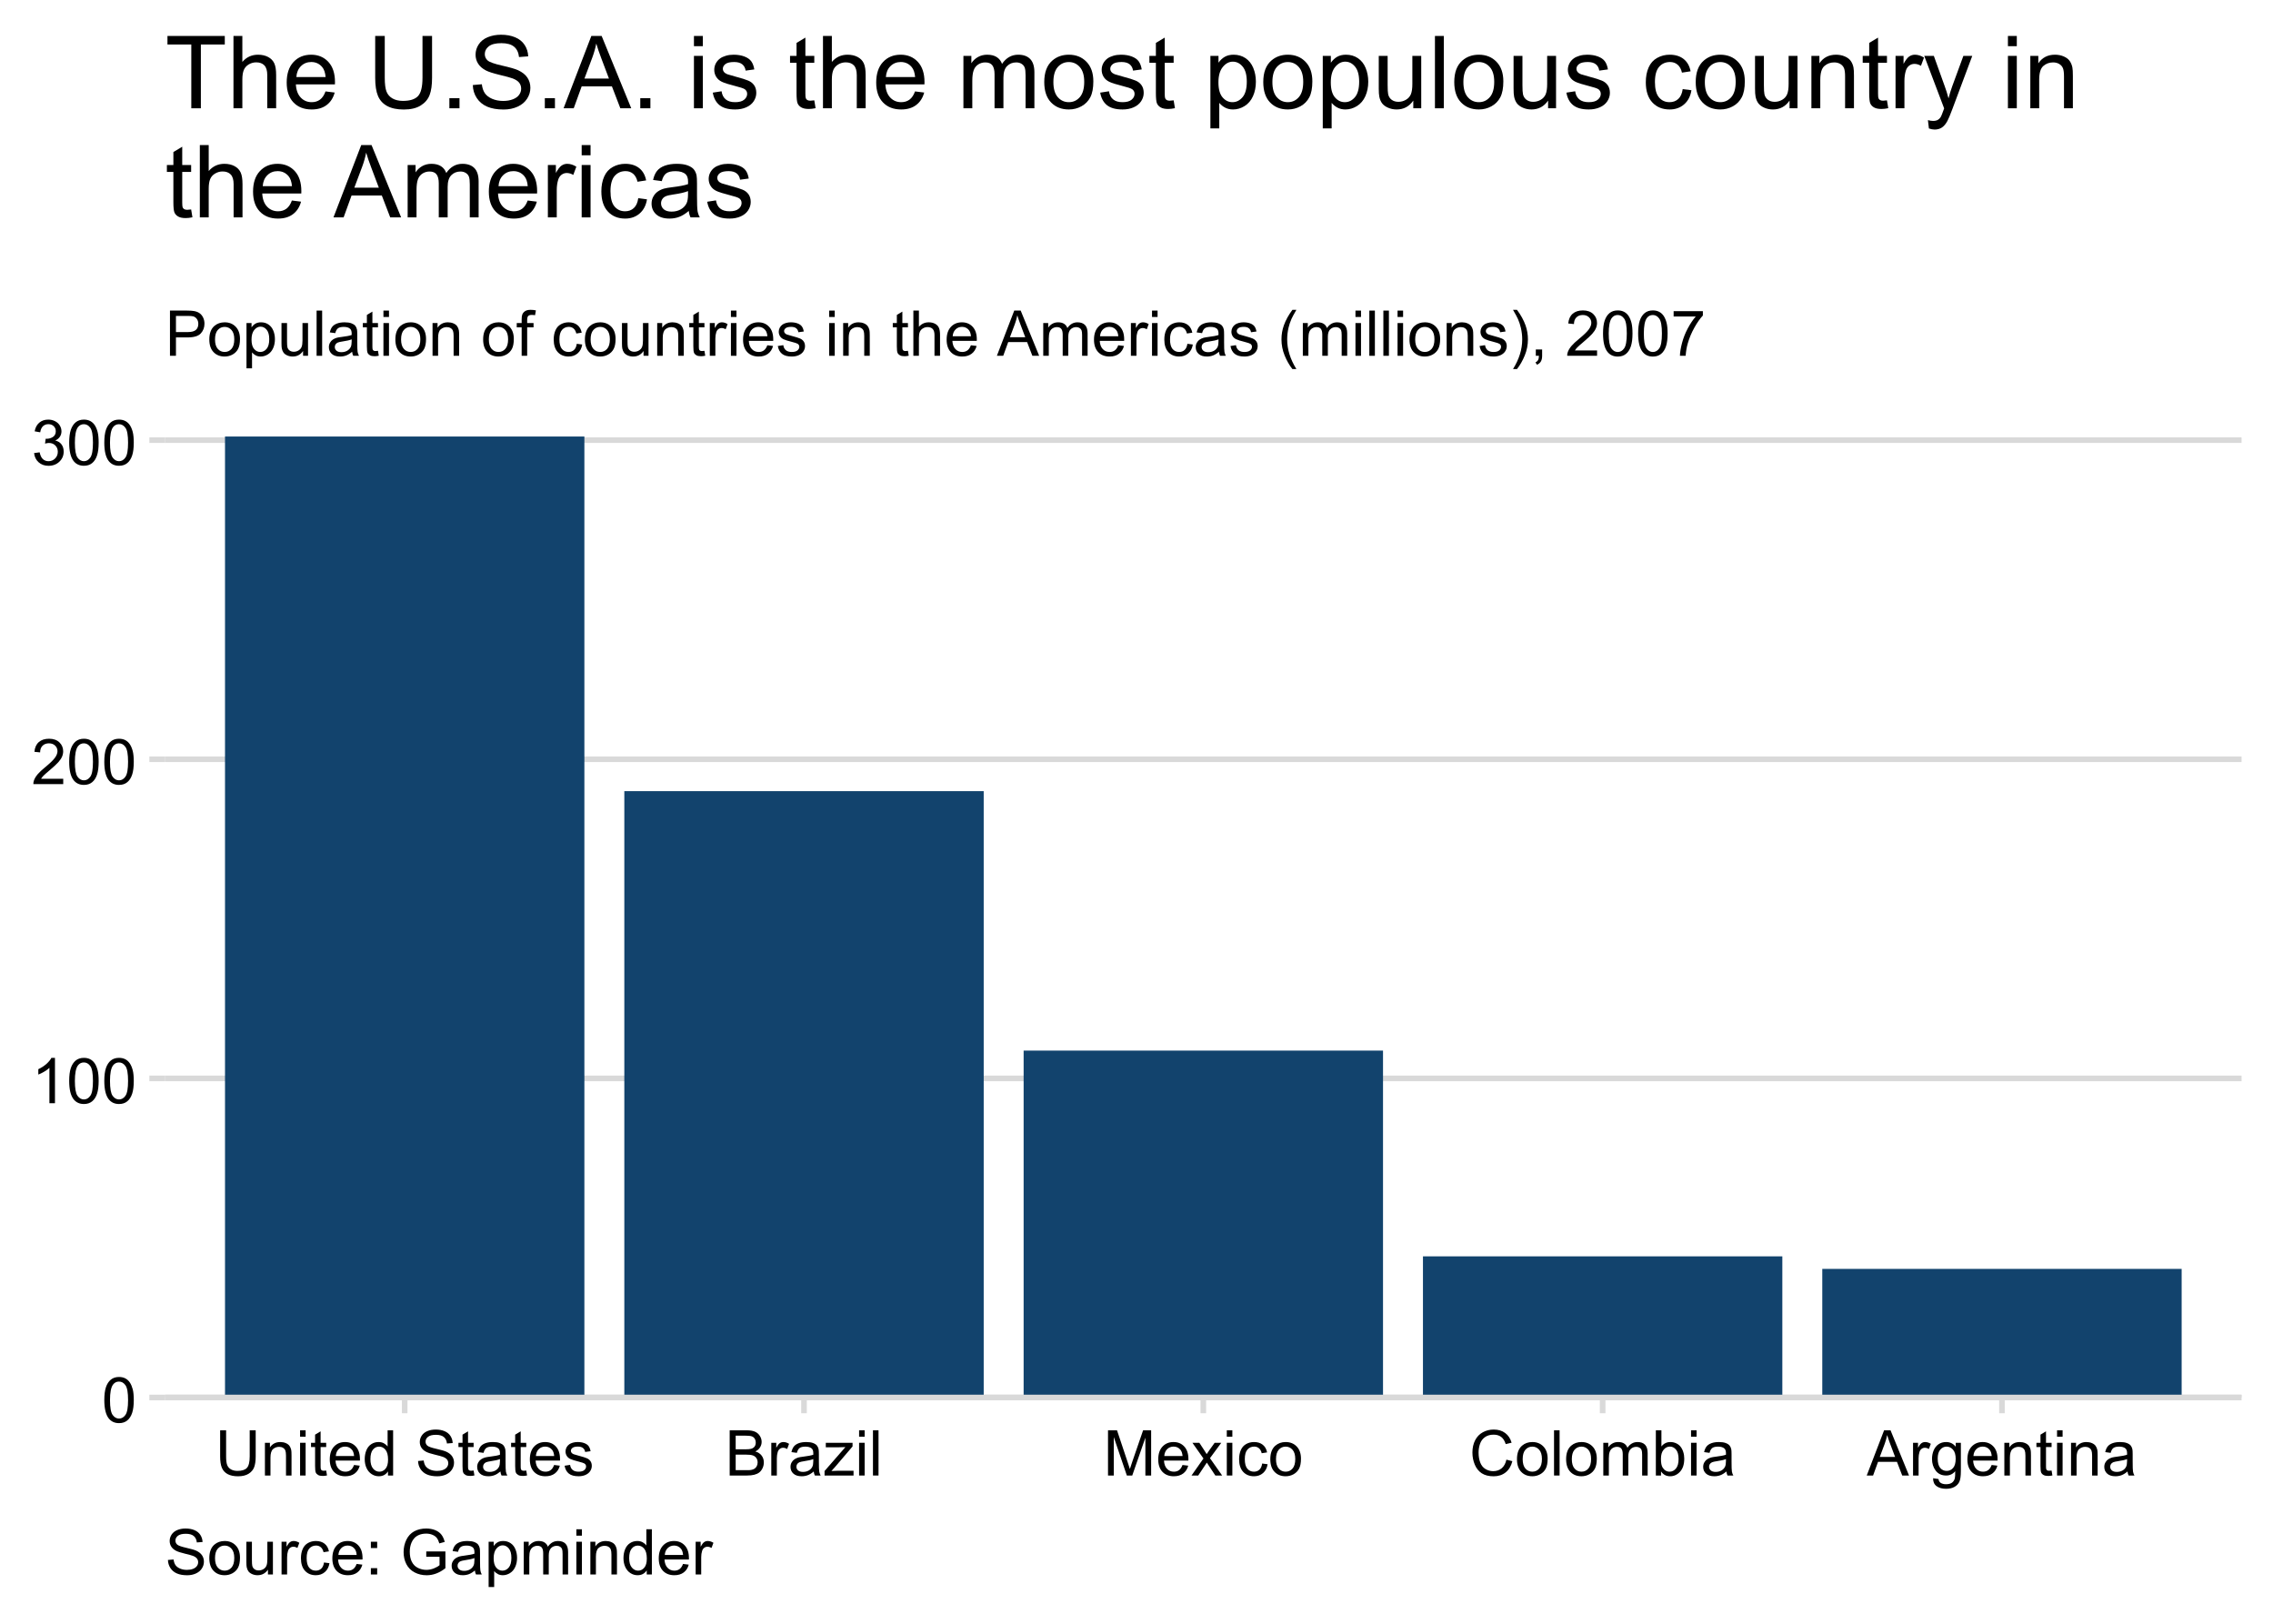 <?xml version="1.0" encoding="UTF-8"?>
<svg xmlns="http://www.w3.org/2000/svg" xmlns:xlink="http://www.w3.org/1999/xlink" width="504" height="360" viewBox="0 0 504 360">
<defs>
<g>
<g id="glyph-0-0">
<path d="M 0.582 -4.941 C 0.582 -6.129 0.703 -7.082 0.945 -7.805 C 1.191 -8.527 1.555 -9.082 2.035 -9.477 C 2.516 -9.867 3.121 -10.062 3.848 -10.062 C 4.387 -10.062 4.859 -9.953 5.266 -9.738 C 5.668 -9.52 6.004 -9.211 6.27 -8.801 C 6.531 -8.395 6.738 -7.898 6.891 -7.312 C 7.039 -6.727 7.117 -5.938 7.117 -4.941 C 7.117 -3.766 6.996 -2.816 6.754 -2.094 C 6.512 -1.371 6.152 -0.816 5.672 -0.422 C 5.191 -0.027 4.582 0.172 3.848 0.172 C 2.883 0.172 2.125 -0.176 1.57 -0.867 C 0.91 -1.703 0.582 -3.059 0.582 -4.941 M 1.844 -4.941 C 1.844 -3.297 2.039 -2.203 2.422 -1.656 C 2.809 -1.113 3.285 -0.84 3.848 -0.84 C 4.414 -0.84 4.891 -1.113 5.273 -1.66 C 5.66 -2.207 5.852 -3.301 5.852 -4.941 C 5.852 -6.594 5.66 -7.688 5.273 -8.23 C 4.891 -8.773 4.41 -9.043 3.836 -9.043 C 3.27 -9.043 2.82 -8.805 2.48 -8.328 C 2.059 -7.715 1.844 -6.586 1.844 -4.941 Z M 1.844 -4.941 "/>
</g>
<g id="glyph-0-1">
<path d="M 5.215 0 L 3.984 0 L 3.984 -7.84 C 3.688 -7.559 3.301 -7.277 2.82 -6.992 C 2.34 -6.711 1.906 -6.5 1.523 -6.359 L 1.523 -7.547 C 2.211 -7.871 2.812 -8.262 3.328 -8.723 C 3.844 -9.184 4.207 -9.629 4.422 -10.062 L 5.215 -10.062 Z M 5.215 0 "/>
</g>
<g id="glyph-0-2">
<path d="M 7.047 -1.184 L 7.047 0 L 0.422 0 C 0.414 -0.297 0.461 -0.582 0.566 -0.855 C 0.734 -1.305 1.008 -1.75 1.379 -2.188 C 1.75 -2.625 2.285 -3.133 2.988 -3.703 C 4.078 -4.598 4.812 -5.305 5.195 -5.828 C 5.578 -6.348 5.77 -6.844 5.77 -7.309 C 5.77 -7.797 5.594 -8.207 5.246 -8.543 C 4.898 -8.875 4.445 -9.043 3.883 -9.043 C 3.289 -9.043 2.816 -8.867 2.461 -8.512 C 2.105 -8.156 1.926 -7.664 1.922 -7.035 L 0.656 -7.164 C 0.742 -8.109 1.07 -8.828 1.633 -9.32 C 2.199 -9.816 2.957 -10.062 3.91 -10.062 C 4.871 -10.062 5.633 -9.797 6.195 -9.262 C 6.754 -8.73 7.035 -8.07 7.035 -7.281 C 7.035 -6.879 6.953 -6.484 6.789 -6.098 C 6.625 -5.711 6.352 -5.301 5.973 -4.875 C 5.59 -4.445 4.957 -3.859 4.074 -3.109 C 3.336 -2.492 2.863 -2.07 2.652 -1.848 C 2.441 -1.629 2.27 -1.406 2.133 -1.184 Z M 7.047 -1.184 "/>
</g>
<g id="glyph-0-3">
<path d="M 0.586 -2.645 L 1.82 -2.809 C 1.961 -2.113 2.199 -1.609 2.539 -1.301 C 2.879 -0.996 3.293 -0.84 3.781 -0.84 C 4.359 -0.84 4.848 -1.043 5.246 -1.441 C 5.645 -1.844 5.844 -2.34 5.844 -2.934 C 5.844 -3.496 5.66 -3.965 5.289 -4.332 C 4.922 -4.699 4.453 -4.883 3.883 -4.883 C 3.648 -4.883 3.359 -4.836 3.016 -4.742 L 3.152 -5.824 C 3.234 -5.816 3.301 -5.812 3.352 -5.812 C 3.875 -5.812 4.344 -5.945 4.766 -6.219 C 5.184 -6.492 5.395 -6.914 5.395 -7.484 C 5.395 -7.938 5.242 -8.309 4.938 -8.605 C 4.629 -8.902 4.234 -9.051 3.754 -9.051 C 3.273 -9.051 2.875 -8.898 2.555 -8.602 C 2.238 -8.297 2.031 -7.848 1.941 -7.246 L 0.711 -7.465 C 0.859 -8.289 1.203 -8.93 1.734 -9.383 C 2.27 -9.836 2.934 -10.062 3.727 -10.062 C 4.273 -10.062 4.777 -9.945 5.234 -9.711 C 5.695 -9.477 6.047 -9.156 6.293 -8.75 C 6.535 -8.344 6.656 -7.914 6.656 -7.457 C 6.656 -7.023 6.543 -6.629 6.309 -6.273 C 6.078 -5.918 5.734 -5.637 5.277 -5.43 C 5.871 -5.289 6.328 -5.008 6.656 -4.578 C 6.984 -4.145 7.148 -3.605 7.148 -2.961 C 7.148 -2.086 6.832 -1.344 6.195 -0.734 C 5.555 -0.125 4.75 0.18 3.773 0.18 C 2.895 0.18 2.164 -0.086 1.582 -0.609 C 1 -1.133 0.672 -1.812 0.586 -2.645 Z M 0.586 -2.645 "/>
</g>
<g id="glyph-0-4">
<path d="M 7.656 -10.023 L 8.984 -10.023 L 8.984 -4.23 C 8.984 -3.223 8.867 -2.426 8.641 -1.832 C 8.414 -1.238 8 -0.758 7.406 -0.387 C 6.812 -0.016 6.031 0.172 5.066 0.172 C 4.125 0.172 3.359 0.008 2.762 -0.312 C 2.164 -0.637 1.738 -1.105 1.484 -1.719 C 1.227 -2.332 1.102 -3.168 1.102 -4.23 L 1.102 -10.023 L 2.426 -10.023 L 2.426 -4.238 C 2.426 -3.367 2.508 -2.727 2.668 -2.312 C 2.832 -1.902 3.109 -1.582 3.504 -1.359 C 3.898 -1.137 4.379 -1.023 4.949 -1.023 C 5.926 -1.023 6.621 -1.246 7.035 -1.688 C 7.449 -2.129 7.656 -2.98 7.656 -4.238 Z M 7.656 -10.023 "/>
</g>
<g id="glyph-0-5">
<path d="M 0.922 0 L 0.922 -7.258 L 2.031 -7.258 L 2.031 -6.227 C 2.562 -7.023 3.332 -7.422 4.34 -7.422 C 4.777 -7.422 5.18 -7.344 5.547 -7.188 C 5.914 -7.031 6.188 -6.824 6.371 -6.57 C 6.555 -6.312 6.68 -6.012 6.754 -5.66 C 6.801 -5.434 6.82 -5.035 6.82 -4.465 L 6.82 0 L 5.594 0 L 5.594 -4.414 C 5.594 -4.918 5.543 -5.293 5.449 -5.539 C 5.352 -5.789 5.184 -5.988 4.938 -6.137 C 4.695 -6.285 4.41 -6.355 4.082 -6.359 C 3.559 -6.355 3.105 -6.191 2.723 -5.859 C 2.344 -5.527 2.152 -4.895 2.152 -3.965 L 2.152 0 Z M 0.922 0 "/>
</g>
<g id="glyph-0-6">
<path d="M 0.93 -8.605 L 0.93 -10.023 L 2.16 -10.023 L 2.16 -8.605 L 0.93 -8.605 M 0.93 0 L 0.93 -7.258 L 2.16 -7.258 L 2.16 0 Z M 0.93 0 "/>
</g>
<g id="glyph-0-7">
<path d="M 3.609 -1.102 L 3.789 -0.016 C 3.441 0.059 3.133 0.094 2.859 0.094 C 2.41 0.094 2.062 0.023 1.82 -0.117 C 1.57 -0.258 1.398 -0.441 1.297 -0.672 C 1.199 -0.902 1.148 -1.387 1.148 -2.125 L 1.148 -6.305 L 0.246 -6.305 L 0.246 -7.258 L 1.148 -7.258 L 1.148 -9.059 L 2.371 -9.797 L 2.371 -7.258 L 3.609 -7.258 L 3.609 -6.305 L 2.371 -6.305 L 2.371 -2.059 C 2.371 -1.707 2.395 -1.48 2.438 -1.383 C 2.48 -1.281 2.551 -1.199 2.648 -1.141 C 2.746 -1.082 2.887 -1.055 3.07 -1.055 C 3.207 -1.055 3.387 -1.07 3.609 -1.102 Z M 3.609 -1.102 "/>
</g>
<g id="glyph-0-8">
<path d="M 5.891 -2.336 L 7.164 -2.18 C 6.965 -1.438 6.594 -0.859 6.051 -0.453 C 5.508 -0.043 4.816 0.164 3.973 0.164 C 2.91 0.164 2.066 -0.164 1.445 -0.816 C 0.824 -1.473 0.512 -2.387 0.512 -3.57 C 0.512 -4.789 0.828 -5.738 1.457 -6.414 C 2.086 -7.086 2.902 -7.422 3.902 -7.422 C 4.875 -7.422 5.668 -7.094 6.281 -6.434 C 6.898 -5.773 7.203 -4.844 7.203 -3.645 C 7.203 -3.57 7.203 -3.461 7.199 -3.316 L 1.785 -3.316 C 1.828 -2.52 2.055 -1.906 2.461 -1.484 C 2.867 -1.059 3.371 -0.848 3.977 -0.848 C 4.43 -0.848 4.816 -0.965 5.133 -1.203 C 5.453 -1.441 5.707 -1.82 5.891 -2.336 M 1.852 -4.328 L 5.906 -4.328 C 5.852 -4.938 5.695 -5.395 5.441 -5.703 C 5.051 -6.176 4.543 -6.414 3.918 -6.414 C 3.352 -6.414 2.875 -6.223 2.492 -5.844 C 2.105 -5.465 1.895 -4.961 1.852 -4.328 Z M 1.852 -4.328 "/>
</g>
<g id="glyph-0-9">
<path d="M 5.633 0 L 5.633 -0.914 C 5.172 -0.195 4.496 0.164 3.602 0.164 C 3.023 0.164 2.492 0.004 2.008 -0.312 C 1.52 -0.633 1.145 -1.078 0.879 -1.652 C 0.613 -2.223 0.477 -2.879 0.477 -3.625 C 0.477 -4.348 0.598 -5.004 0.84 -5.594 C 1.082 -6.184 1.445 -6.637 1.93 -6.953 C 2.41 -7.266 2.949 -7.422 3.547 -7.422 C 3.984 -7.422 4.375 -7.332 4.719 -7.148 C 5.059 -6.961 5.336 -6.723 5.551 -6.426 L 5.551 -10.023 L 6.773 -10.023 L 6.773 0 L 5.633 0 M 1.742 -3.625 C 1.742 -2.695 1.938 -2 2.332 -1.539 C 2.723 -1.078 3.188 -0.848 3.719 -0.848 C 4.258 -0.848 4.715 -1.066 5.09 -1.508 C 5.465 -1.945 5.652 -2.617 5.652 -3.52 C 5.652 -4.516 5.461 -5.242 5.078 -5.707 C 4.695 -6.172 4.227 -6.406 3.664 -6.406 C 3.117 -6.406 2.66 -6.184 2.293 -5.734 C 1.926 -5.289 1.742 -4.586 1.742 -3.625 Z M 1.742 -3.625 "/>
</g>
<g id="glyph-0-10">
</g>
<g id="glyph-0-11">
<path d="M 0.629 -3.219 L 1.879 -3.328 C 1.938 -2.828 2.078 -2.418 2.293 -2.094 C 2.512 -1.773 2.848 -1.516 3.301 -1.316 C 3.758 -1.117 4.27 -1.02 4.84 -1.02 C 5.344 -1.02 5.793 -1.094 6.18 -1.242 C 6.566 -1.395 6.855 -1.602 7.043 -1.863 C 7.234 -2.125 7.328 -2.41 7.328 -2.719 C 7.328 -3.035 7.238 -3.309 7.055 -3.543 C 6.871 -3.777 6.57 -3.977 6.152 -4.137 C 5.883 -4.242 5.289 -4.402 4.367 -4.625 C 3.449 -4.844 2.805 -5.055 2.434 -5.25 C 1.953 -5.5 1.598 -5.812 1.363 -6.184 C 1.129 -6.555 1.012 -6.969 1.012 -7.43 C 1.012 -7.938 1.156 -8.41 1.441 -8.848 C 1.73 -9.289 2.148 -9.621 2.699 -9.852 C 3.25 -10.078 3.863 -10.191 4.539 -10.191 C 5.281 -10.191 5.938 -10.074 6.504 -9.832 C 7.07 -9.594 7.508 -9.242 7.812 -8.777 C 8.117 -8.312 8.281 -7.785 8.305 -7.199 L 7.035 -7.102 C 6.965 -7.734 6.734 -8.215 6.34 -8.539 C 5.945 -8.863 5.363 -9.023 4.594 -9.023 C 3.793 -9.023 3.207 -8.875 2.84 -8.582 C 2.473 -8.289 2.289 -7.934 2.289 -7.52 C 2.289 -7.16 2.422 -6.863 2.68 -6.633 C 2.934 -6.398 3.602 -6.16 4.68 -5.918 C 5.758 -5.672 6.496 -5.461 6.898 -5.277 C 7.48 -5.008 7.91 -4.668 8.188 -4.254 C 8.469 -3.844 8.605 -3.367 8.605 -2.828 C 8.605 -2.297 8.453 -1.793 8.148 -1.324 C 7.844 -0.852 7.406 -0.484 6.832 -0.223 C 6.262 0.039 5.617 0.172 4.902 0.172 C 3.996 0.172 3.234 0.039 2.621 -0.227 C 2.008 -0.488 1.527 -0.887 1.18 -1.418 C 0.832 -1.949 0.648 -2.551 0.629 -3.219 Z M 0.629 -3.219 "/>
</g>
<g id="glyph-0-12">
<path d="M 5.66 -0.895 C 5.203 -0.508 4.766 -0.234 4.344 -0.074 C 3.922 0.086 3.469 0.164 2.988 0.164 C 2.191 0.164 1.578 -0.031 1.148 -0.422 C 0.719 -0.809 0.508 -1.309 0.508 -1.914 C 0.508 -2.27 0.586 -2.594 0.75 -2.887 C 0.91 -3.184 1.121 -3.418 1.383 -3.594 C 1.645 -3.773 1.941 -3.906 2.27 -4 C 2.512 -4.062 2.875 -4.125 3.363 -4.184 C 4.355 -4.301 5.09 -4.445 5.559 -4.609 C 5.562 -4.777 5.562 -4.883 5.562 -4.93 C 5.562 -5.43 5.449 -5.781 5.215 -5.988 C 4.902 -6.266 4.434 -6.406 3.812 -6.406 C 3.234 -6.406 2.809 -6.305 2.531 -6.102 C 2.258 -5.898 2.055 -5.539 1.922 -5.023 L 0.719 -5.188 C 0.828 -5.703 1.008 -6.121 1.258 -6.438 C 1.508 -6.754 1.871 -6.996 2.344 -7.168 C 2.82 -7.34 3.367 -7.422 3.992 -7.422 C 4.613 -7.422 5.117 -7.352 5.504 -7.203 C 5.891 -7.059 6.176 -6.875 6.359 -6.656 C 6.539 -6.434 6.668 -6.156 6.742 -5.816 C 6.781 -5.609 6.801 -5.23 6.801 -4.684 L 6.801 -3.043 C 6.801 -1.898 6.828 -1.176 6.879 -0.871 C 6.934 -0.57 7.035 -0.277 7.191 0 L 5.906 0 C 5.777 -0.254 5.695 -0.555 5.66 -0.895 M 5.559 -3.645 C 5.109 -3.461 4.441 -3.305 3.547 -3.18 C 3.043 -3.105 2.684 -3.023 2.477 -2.934 C 2.266 -2.84 2.102 -2.707 1.988 -2.531 C 1.875 -2.355 1.82 -2.164 1.82 -1.949 C 1.82 -1.621 1.941 -1.348 2.191 -1.129 C 2.438 -0.91 2.805 -0.801 3.281 -0.801 C 3.754 -0.801 4.176 -0.902 4.547 -1.109 C 4.914 -1.316 5.188 -1.602 5.359 -1.961 C 5.492 -2.238 5.559 -2.648 5.559 -3.191 Z M 5.559 -3.645 "/>
</g>
<g id="glyph-0-13">
<path d="M 0.43 -2.168 L 1.648 -2.359 C 1.715 -1.871 1.906 -1.496 2.219 -1.238 C 2.531 -0.977 2.965 -0.848 3.527 -0.848 C 4.094 -0.848 4.512 -0.961 4.785 -1.191 C 5.059 -1.422 5.195 -1.691 5.195 -2.004 C 5.195 -2.281 5.074 -2.5 4.832 -2.66 C 4.664 -2.77 4.246 -2.906 3.574 -3.078 C 2.672 -3.305 2.047 -3.5 1.699 -3.668 C 1.352 -3.832 1.086 -4.062 0.906 -4.359 C 0.727 -4.652 0.637 -4.977 0.637 -5.332 C 0.637 -5.656 0.711 -5.957 0.859 -6.23 C 1.008 -6.508 1.207 -6.734 1.461 -6.918 C 1.656 -7.059 1.914 -7.18 2.246 -7.277 C 2.574 -7.375 2.93 -7.422 3.309 -7.422 C 3.879 -7.422 4.379 -7.344 4.809 -7.18 C 5.238 -7.016 5.559 -6.793 5.762 -6.512 C 5.969 -6.23 6.109 -5.855 6.188 -5.387 L 4.984 -5.223 C 4.93 -5.598 4.77 -5.887 4.508 -6.098 C 4.246 -6.309 3.875 -6.414 3.398 -6.414 C 2.832 -6.414 2.43 -6.32 2.188 -6.133 C 1.945 -5.945 1.824 -5.727 1.824 -5.477 C 1.824 -5.316 1.875 -5.172 1.977 -5.047 C 2.074 -4.914 2.234 -4.805 2.445 -4.719 C 2.57 -4.672 2.934 -4.566 3.535 -4.402 C 4.406 -4.172 5.012 -3.98 5.355 -3.832 C 5.699 -3.684 5.969 -3.469 6.164 -3.188 C 6.363 -2.902 6.461 -2.551 6.461 -2.133 C 6.461 -1.723 6.34 -1.336 6.102 -0.973 C 5.863 -0.613 5.516 -0.332 5.066 -0.133 C 4.613 0.066 4.105 0.164 3.535 0.164 C 2.59 0.164 1.871 -0.031 1.379 -0.422 C 0.883 -0.816 0.566 -1.398 0.43 -2.168 Z M 0.43 -2.168 "/>
</g>
<g id="glyph-0-14">
<path d="M 1.023 0 L 1.023 -10.023 L 4.785 -10.023 C 5.551 -10.023 6.164 -9.922 6.629 -9.719 C 7.09 -9.516 7.453 -9.203 7.715 -8.781 C 7.977 -8.359 8.109 -7.918 8.109 -7.457 C 8.109 -7.031 7.992 -6.625 7.758 -6.25 C 7.527 -5.871 7.176 -5.562 6.707 -5.332 C 7.312 -5.156 7.777 -4.852 8.105 -4.422 C 8.43 -3.996 8.594 -3.488 8.594 -2.906 C 8.594 -2.438 8.492 -2 8.297 -1.598 C 8.098 -1.191 7.852 -0.883 7.562 -0.664 C 7.27 -0.445 6.902 -0.277 6.465 -0.168 C 6.023 -0.055 5.484 0 4.848 0 L 1.023 0 M 2.352 -5.812 L 4.52 -5.812 C 5.105 -5.812 5.527 -5.848 5.781 -5.926 C 6.121 -6.027 6.375 -6.195 6.547 -6.426 C 6.715 -6.656 6.801 -6.949 6.801 -7.301 C 6.801 -7.633 6.723 -7.926 6.562 -8.18 C 6.402 -8.434 6.176 -8.605 5.879 -8.699 C 5.582 -8.793 5.074 -8.84 4.355 -8.84 L 2.352 -8.84 L 2.352 -5.812 M 2.352 -1.184 L 4.848 -1.184 C 5.273 -1.184 5.574 -1.199 5.75 -1.23 C 6.055 -1.285 6.309 -1.375 6.516 -1.504 C 6.719 -1.633 6.887 -1.816 7.02 -2.062 C 7.152 -2.305 7.219 -2.586 7.219 -2.906 C 7.219 -3.277 7.125 -3.605 6.93 -3.879 C 6.738 -4.156 6.477 -4.348 6.137 -4.461 C 5.797 -4.57 5.309 -4.629 4.668 -4.629 L 2.352 -4.629 Z M 2.352 -1.184 "/>
</g>
<g id="glyph-0-15">
<path d="M 0.91 0 L 0.91 -7.258 L 2.016 -7.258 L 2.016 -6.16 C 2.301 -6.676 2.559 -7.016 2.801 -7.18 C 3.039 -7.344 3.301 -7.422 3.59 -7.422 C 4.004 -7.422 4.426 -7.293 4.852 -7.027 L 4.43 -5.887 C 4.129 -6.062 3.828 -6.152 3.527 -6.152 C 3.258 -6.152 3.016 -6.07 2.805 -5.91 C 2.59 -5.746 2.438 -5.523 2.344 -5.234 C 2.207 -4.797 2.141 -4.32 2.141 -3.801 L 2.141 0 Z M 0.91 0 "/>
</g>
<g id="glyph-0-16">
<path d="M 0.273 0 L 0.273 -1 L 4.895 -6.305 C 4.371 -6.273 3.906 -6.262 3.508 -6.262 L 0.547 -6.262 L 0.547 -7.258 L 6.48 -7.258 L 6.48 -6.445 L 2.551 -1.84 L 1.789 -1 C 2.344 -1.039 2.859 -1.059 3.344 -1.059 L 6.699 -1.059 L 6.699 0 Z M 0.273 0 "/>
</g>
<g id="glyph-0-17">
<path d="M 0.895 0 L 0.895 -10.023 L 2.125 -10.023 L 2.125 0 Z M 0.895 0 "/>
</g>
<g id="glyph-0-18">
<path d="M 1.039 0 L 1.039 -10.023 L 3.035 -10.023 L 5.406 -2.926 C 5.625 -2.266 5.785 -1.77 5.887 -1.441 C 6 -1.809 6.176 -2.344 6.418 -3.047 L 8.82 -10.023 L 10.602 -10.023 L 10.602 0 L 9.324 0 L 9.324 -8.387 L 6.414 0 L 5.215 0 L 2.316 -8.531 L 2.316 0 Z M 1.039 0 "/>
</g>
<g id="glyph-0-19">
<path d="M 0.102 0 L 2.754 -3.773 L 0.301 -7.258 L 1.84 -7.258 L 2.953 -5.559 C 3.164 -5.234 3.332 -4.961 3.461 -4.742 C 3.66 -5.047 3.844 -5.312 4.012 -5.543 L 5.234 -7.258 L 6.707 -7.258 L 4.195 -3.844 L 6.898 0 L 5.387 0 L 3.898 -2.258 L 3.5 -2.863 L 1.594 0 Z M 0.102 0 "/>
</g>
<g id="glyph-0-20">
<path d="M 5.66 -2.66 L 6.871 -2.5 C 6.738 -1.668 6.398 -1.016 5.855 -0.543 C 5.309 -0.07 4.641 0.164 3.848 0.164 C 2.855 0.164 2.055 -0.16 1.453 -0.809 C 0.848 -1.461 0.547 -2.391 0.547 -3.602 C 0.547 -4.387 0.676 -5.07 0.938 -5.66 C 1.195 -6.246 1.59 -6.688 2.121 -6.984 C 2.652 -7.277 3.23 -7.422 3.855 -7.422 C 4.645 -7.422 5.289 -7.223 5.789 -6.824 C 6.293 -6.426 6.613 -5.859 6.754 -5.125 L 5.559 -4.941 C 5.445 -5.43 5.242 -5.797 4.953 -6.043 C 4.664 -6.289 4.312 -6.414 3.902 -6.414 C 3.285 -6.414 2.781 -6.191 2.391 -5.746 C 2.004 -5.301 1.812 -4.598 1.812 -3.637 C 1.812 -2.66 2 -1.953 2.371 -1.512 C 2.746 -1.07 3.234 -0.848 3.836 -0.848 C 4.316 -0.848 4.723 -0.996 5.047 -1.293 C 5.367 -1.59 5.574 -2.043 5.66 -2.66 Z M 5.66 -2.66 "/>
</g>
<g id="glyph-0-21">
<path d="M 0.465 -3.629 C 0.465 -4.973 0.84 -5.969 1.586 -6.617 C 2.211 -7.156 2.973 -7.422 3.867 -7.422 C 4.867 -7.422 5.684 -7.098 6.316 -6.441 C 6.949 -5.789 7.266 -4.887 7.266 -3.734 C 7.266 -2.797 7.125 -2.062 6.848 -1.527 C 6.566 -0.992 6.156 -0.578 5.621 -0.281 C 5.086 0.016 4.504 0.164 3.867 0.164 C 2.852 0.164 2.031 -0.16 1.406 -0.812 C 0.777 -1.465 0.465 -2.402 0.465 -3.629 M 1.73 -3.629 C 1.73 -2.699 1.934 -2.004 2.336 -1.543 C 2.742 -1.078 3.254 -0.848 3.867 -0.848 C 4.48 -0.848 4.988 -1.078 5.395 -1.547 C 5.801 -2.008 6 -2.719 6 -3.672 C 6 -4.57 5.797 -5.25 5.391 -5.711 C 4.98 -6.176 4.477 -6.406 3.867 -6.406 C 3.254 -6.406 2.742 -6.176 2.336 -5.715 C 1.934 -5.254 1.73 -4.559 1.73 -3.629 Z M 1.73 -3.629 "/>
</g>
<g id="glyph-0-22">
<path d="M 8.23 -3.516 L 9.555 -3.18 C 9.277 -2.09 8.777 -1.258 8.055 -0.688 C 7.332 -0.113 6.449 0.172 5.406 0.172 C 4.328 0.172 3.449 -0.051 2.773 -0.488 C 2.094 -0.93 1.582 -1.566 1.227 -2.398 C 0.875 -3.234 0.695 -4.129 0.695 -5.086 C 0.695 -6.129 0.898 -7.039 1.297 -7.816 C 1.695 -8.594 2.262 -9.184 2.996 -9.586 C 3.734 -9.992 4.543 -10.191 5.43 -10.191 C 6.43 -10.191 7.273 -9.938 7.957 -9.426 C 8.641 -8.918 9.117 -8.199 9.387 -7.273 L 8.078 -6.965 C 7.848 -7.695 7.512 -8.227 7.07 -8.559 C 6.625 -8.891 6.07 -9.059 5.398 -9.059 C 4.629 -9.059 3.988 -8.875 3.469 -8.504 C 2.953 -8.133 2.59 -7.641 2.379 -7.016 C 2.168 -6.395 2.062 -5.754 2.062 -5.094 C 2.062 -4.242 2.188 -3.496 2.438 -2.859 C 2.684 -2.227 3.07 -1.75 3.594 -1.438 C 4.121 -1.121 4.688 -0.965 5.297 -0.965 C 6.039 -0.965 6.668 -1.18 7.184 -1.605 C 7.699 -2.035 8.047 -2.672 8.23 -3.516 Z M 8.23 -3.516 "/>
</g>
<g id="glyph-0-23">
<path d="M 0.922 0 L 0.922 -7.258 L 2.023 -7.258 L 2.023 -6.242 C 2.25 -6.598 2.555 -6.883 2.934 -7.098 C 3.312 -7.316 3.742 -7.422 4.227 -7.422 C 4.762 -7.422 5.203 -7.312 5.547 -7.09 C 5.891 -6.867 6.133 -6.555 6.273 -6.152 C 6.848 -7 7.598 -7.422 8.516 -7.422 C 9.238 -7.422 9.793 -7.223 10.18 -6.824 C 10.566 -6.426 10.758 -5.812 10.758 -4.984 L 10.758 0 L 9.535 0 L 9.535 -4.574 C 9.535 -5.066 9.496 -5.418 9.418 -5.637 C 9.336 -5.852 9.191 -6.027 8.984 -6.16 C 8.773 -6.293 8.527 -6.355 8.242 -6.359 C 7.734 -6.355 7.309 -6.188 6.973 -5.848 C 6.637 -5.508 6.469 -4.965 6.469 -4.219 L 6.469 0 L 5.234 0 L 5.234 -4.719 C 5.234 -5.262 5.137 -5.672 4.938 -5.945 C 4.734 -6.219 4.406 -6.355 3.953 -6.359 C 3.605 -6.355 3.285 -6.266 2.992 -6.086 C 2.695 -5.902 2.484 -5.637 2.352 -5.285 C 2.219 -4.934 2.152 -4.426 2.152 -3.766 L 2.152 0 Z M 0.922 0 "/>
</g>
<g id="glyph-0-24">
<path d="M 2.059 0 L 0.914 0 L 0.914 -10.023 L 2.148 -10.023 L 2.148 -6.445 C 2.664 -7.098 3.328 -7.422 4.137 -7.422 C 4.582 -7.422 5.004 -7.332 5.402 -7.152 C 5.801 -6.973 6.129 -6.723 6.387 -6.395 C 6.645 -6.07 6.848 -5.676 6.992 -5.215 C 7.141 -4.754 7.211 -4.262 7.211 -3.738 C 7.211 -2.496 6.906 -1.535 6.289 -0.855 C 5.672 -0.176 4.938 0.164 4.074 0.164 C 3.219 0.164 2.547 -0.195 2.059 -0.91 L 2.059 0 M 2.043 -3.684 C 2.043 -2.812 2.164 -2.184 2.398 -1.797 C 2.785 -1.164 3.312 -0.848 3.973 -0.848 C 4.508 -0.848 4.973 -1.082 5.367 -1.547 C 5.758 -2.016 5.953 -2.711 5.953 -3.637 C 5.953 -4.586 5.766 -5.285 5.391 -5.734 C 5.016 -6.188 4.559 -6.414 4.027 -6.414 C 3.488 -6.414 3.023 -6.18 2.633 -5.711 C 2.238 -5.246 2.043 -4.57 2.043 -3.684 Z M 2.043 -3.684 "/>
</g>
<g id="glyph-0-25">
<path d="M -0.02 0 L 3.828 -10.023 L 5.258 -10.023 L 9.359 0 L 7.848 0 L 6.68 -3.035 L 2.488 -3.035 L 1.387 0 L -0.02 0 M 2.871 -4.117 L 6.27 -4.117 L 5.223 -6.891 C 4.902 -7.734 4.668 -8.426 4.512 -8.969 C 4.383 -8.328 4.203 -7.688 3.973 -7.055 Z M 2.871 -4.117 "/>
</g>
<g id="glyph-0-26">
<path d="M 0.695 0.602 L 1.895 0.781 C 1.945 1.148 2.082 1.418 2.312 1.586 C 2.617 1.812 3.031 1.93 3.562 1.93 C 4.133 1.93 4.57 1.812 4.883 1.586 C 5.191 1.359 5.398 1.039 5.508 0.629 C 5.574 0.379 5.602 -0.148 5.598 -0.949 C 5.062 -0.316 4.391 0 3.59 0 C 2.59 0 1.82 -0.359 1.273 -1.078 C 0.727 -1.801 0.453 -2.664 0.453 -3.672 C 0.453 -4.363 0.578 -5.004 0.828 -5.59 C 1.078 -6.176 1.441 -6.625 1.918 -6.945 C 2.395 -7.266 2.953 -7.422 3.594 -7.422 C 4.453 -7.422 5.16 -7.078 5.715 -6.383 L 5.715 -7.258 L 6.852 -7.258 L 6.852 -0.984 C 6.848 0.145 6.734 0.945 6.504 1.418 C 6.273 1.891 5.91 2.262 5.41 2.535 C 4.91 2.809 4.297 2.945 3.57 2.945 C 2.703 2.945 2.004 2.75 1.469 2.363 C 0.938 1.973 0.68 1.387 0.695 0.602 M 1.715 -3.758 C 1.715 -2.809 1.906 -2.113 2.281 -1.676 C 2.66 -1.238 3.137 -1.02 3.703 -1.02 C 4.27 -1.02 4.742 -1.234 5.125 -1.672 C 5.508 -2.105 5.699 -2.789 5.703 -3.719 C 5.699 -4.609 5.504 -5.277 5.109 -5.727 C 4.715 -6.18 4.242 -6.406 3.684 -6.406 C 3.137 -6.406 2.672 -6.184 2.289 -5.738 C 1.906 -5.293 1.715 -4.633 1.715 -3.758 Z M 1.715 -3.758 "/>
</g>
<g id="glyph-0-27">
<path d="M 1.078 0 L 1.078 -10.023 L 4.859 -10.023 C 5.527 -10.023 6.035 -9.988 6.383 -9.926 C 6.875 -9.844 7.289 -9.688 7.621 -9.457 C 7.953 -9.227 8.223 -8.906 8.426 -8.492 C 8.629 -8.074 8.73 -7.621 8.73 -7.125 C 8.73 -6.27 8.457 -5.551 7.914 -4.961 C 7.375 -4.371 6.395 -4.074 4.977 -4.074 L 2.406 -4.074 L 2.406 0 L 1.078 0 M 2.406 -5.258 L 4.996 -5.258 C 5.855 -5.258 6.461 -5.418 6.82 -5.734 C 7.184 -6.055 7.363 -6.504 7.363 -7.082 C 7.363 -7.5 7.258 -7.859 7.043 -8.16 C 6.832 -8.457 6.555 -8.656 6.207 -8.75 C 5.984 -8.809 5.57 -8.84 4.969 -8.84 L 2.406 -8.84 Z M 2.406 -5.258 "/>
</g>
<g id="glyph-0-28">
<path d="M 0.922 2.781 L 0.922 -7.258 L 2.043 -7.258 L 2.043 -6.316 C 2.309 -6.684 2.605 -6.961 2.938 -7.148 C 3.273 -7.332 3.676 -7.422 4.148 -7.422 C 4.77 -7.422 5.316 -7.266 5.789 -6.945 C 6.266 -6.625 6.621 -6.176 6.863 -5.594 C 7.105 -5.016 7.227 -4.379 7.227 -3.684 C 7.227 -2.941 7.094 -2.273 6.824 -1.68 C 6.559 -1.082 6.172 -0.629 5.664 -0.312 C 5.156 0.004 4.621 0.164 4.062 0.164 C 3.648 0.164 3.281 0.078 2.957 -0.094 C 2.629 -0.27 2.363 -0.488 2.152 -0.75 L 2.152 2.781 L 0.922 2.781 M 2.039 -3.59 C 2.039 -2.656 2.227 -1.965 2.605 -1.516 C 2.984 -1.07 3.441 -0.848 3.977 -0.848 C 4.523 -0.848 4.992 -1.078 5.383 -1.543 C 5.773 -2.004 5.969 -2.719 5.969 -3.691 C 5.969 -4.617 5.777 -5.309 5.398 -5.77 C 5.016 -6.23 4.562 -6.461 4.031 -6.461 C 3.508 -6.461 3.047 -6.215 2.641 -5.727 C 2.238 -5.234 2.039 -4.523 2.039 -3.59 Z M 2.039 -3.59 "/>
</g>
<g id="glyph-0-29">
<path d="M 5.68 0 L 5.68 -1.066 C 5.117 -0.246 4.348 0.164 3.375 0.164 C 2.949 0.164 2.547 0.082 2.176 -0.082 C 1.805 -0.246 1.531 -0.453 1.352 -0.699 C 1.172 -0.949 1.043 -1.254 0.969 -1.613 C 0.922 -1.855 0.895 -2.238 0.895 -2.762 L 0.895 -7.258 L 2.125 -7.258 L 2.125 -3.234 C 2.125 -2.59 2.152 -2.156 2.203 -1.934 C 2.277 -1.609 2.441 -1.355 2.695 -1.172 C 2.945 -0.988 3.254 -0.895 3.625 -0.895 C 3.992 -0.895 4.34 -0.988 4.664 -1.18 C 4.984 -1.367 5.215 -1.625 5.348 -1.953 C 5.484 -2.277 5.551 -2.75 5.551 -3.371 L 5.551 -7.258 L 6.781 -7.258 L 6.781 0 Z M 5.68 0 "/>
</g>
<g id="glyph-0-30">
<path d="M 1.219 0 L 1.219 -6.305 L 0.129 -6.305 L 0.129 -7.258 L 1.219 -7.258 L 1.219 -8.031 C 1.219 -8.52 1.262 -8.883 1.348 -9.117 C 1.465 -9.438 1.672 -9.695 1.973 -9.895 C 2.27 -10.094 2.688 -10.191 3.227 -10.191 C 3.574 -10.191 3.957 -10.152 4.375 -10.07 L 4.191 -8.996 C 3.934 -9.043 3.695 -9.062 3.465 -9.062 C 3.094 -9.062 2.828 -8.984 2.672 -8.824 C 2.52 -8.664 2.441 -8.367 2.441 -7.93 L 2.441 -7.258 L 3.855 -7.258 L 3.855 -6.305 L 2.441 -6.305 L 2.441 0 Z M 1.219 0 "/>
</g>
<g id="glyph-0-31">
<path d="M 0.922 0 L 0.922 -10.023 L 2.152 -10.023 L 2.152 -6.426 C 2.727 -7.09 3.453 -7.422 4.328 -7.422 C 4.863 -7.422 5.332 -7.316 5.727 -7.105 C 6.125 -6.895 6.41 -6.602 6.578 -6.227 C 6.75 -5.855 6.836 -5.312 6.836 -4.602 L 6.836 0 L 5.605 0 L 5.605 -4.602 C 5.605 -5.215 5.473 -5.664 5.207 -5.945 C 4.938 -6.223 4.562 -6.363 4.074 -6.363 C 3.711 -6.363 3.367 -6.27 3.047 -6.082 C 2.723 -5.891 2.496 -5.637 2.359 -5.312 C 2.223 -4.988 2.152 -4.543 2.152 -3.973 L 2.152 0 Z M 0.922 0 "/>
</g>
<g id="glyph-0-32">
<path d="M 3.273 2.945 C 2.594 2.09 2.02 1.086 1.551 -0.062 C 1.082 -1.211 0.848 -2.398 0.848 -3.629 C 0.848 -4.715 1.023 -5.754 1.375 -6.746 C 1.785 -7.898 2.418 -9.047 3.273 -10.191 L 4.156 -10.191 C 3.605 -9.246 3.242 -8.566 3.062 -8.164 C 2.785 -7.531 2.566 -6.875 2.406 -6.195 C 2.211 -5.34 2.113 -4.484 2.113 -3.625 C 2.113 -1.43 2.793 0.758 4.156 2.945 Z M 3.273 2.945 "/>
</g>
<g id="glyph-0-33">
<path d="M 1.73 2.945 L 0.848 2.945 C 2.211 0.758 2.891 -1.43 2.891 -3.625 C 2.891 -4.48 2.793 -5.328 2.598 -6.172 C 2.441 -6.855 2.227 -7.512 1.949 -8.141 C 1.77 -8.551 1.402 -9.234 0.848 -10.191 L 1.73 -10.191 C 2.586 -9.047 3.219 -7.898 3.629 -6.746 C 3.98 -5.754 4.156 -4.715 4.156 -3.629 C 4.156 -2.398 3.922 -1.211 3.449 -0.062 C 2.977 1.086 2.402 2.09 1.73 2.945 Z M 1.73 2.945 "/>
</g>
<g id="glyph-0-34">
<path d="M 1.242 0 L 1.242 -1.402 L 2.645 -1.402 L 2.645 0 C 2.645 0.516 2.555 0.93 2.371 1.246 C 2.191 1.562 1.898 1.809 1.504 1.984 L 1.164 1.457 C 1.422 1.344 1.613 1.176 1.734 0.953 C 1.859 0.734 1.93 0.414 1.941 0 Z M 1.242 0 "/>
</g>
<g id="glyph-0-35">
<path d="M 0.664 -8.711 L 0.664 -9.891 L 7.148 -9.891 L 7.148 -8.934 C 6.512 -8.254 5.879 -7.352 5.254 -6.227 C 4.625 -5.102 4.141 -3.945 3.801 -2.754 C 3.555 -1.918 3.398 -0.996 3.328 0 L 2.062 0 C 2.078 -0.789 2.234 -1.742 2.531 -2.859 C 2.824 -3.973 3.25 -5.051 3.805 -6.086 C 4.359 -7.125 4.945 -8 5.57 -8.711 Z M 0.664 -8.711 "/>
</g>
<g id="glyph-0-36">
<path d="M 1.266 -5.859 L 1.266 -7.258 L 2.664 -7.258 L 2.664 -5.859 L 1.266 -5.859 M 1.266 0 L 1.266 -1.402 L 2.664 -1.402 L 2.664 0 Z M 1.266 0 "/>
</g>
<g id="glyph-0-37">
<path d="M 5.77 -3.93 L 5.77 -5.105 L 10.016 -5.113 L 10.016 -1.395 C 9.363 -0.875 8.691 -0.484 8 -0.223 C 7.305 0.039 6.594 0.172 5.867 0.172 C 4.883 0.172 3.988 -0.039 3.184 -0.461 C 2.379 -0.883 1.77 -1.492 1.359 -2.289 C 0.949 -3.086 0.746 -3.977 0.746 -4.961 C 0.746 -5.938 0.949 -6.848 1.355 -7.695 C 1.766 -8.539 2.352 -9.168 3.117 -9.578 C 3.883 -9.988 4.766 -10.191 5.762 -10.191 C 6.488 -10.191 7.141 -10.074 7.727 -9.84 C 8.312 -9.605 8.773 -9.277 9.105 -8.859 C 9.438 -8.441 9.691 -7.895 9.863 -7.219 L 8.668 -6.891 C 8.516 -7.402 8.332 -7.801 8.109 -8.094 C 7.883 -8.387 7.566 -8.617 7.148 -8.793 C 6.734 -8.969 6.273 -9.059 5.77 -9.059 C 5.164 -9.059 4.641 -8.965 4.195 -8.781 C 3.754 -8.598 3.398 -8.352 3.129 -8.055 C 2.855 -7.75 2.645 -7.422 2.496 -7.062 C 2.238 -6.441 2.113 -5.77 2.113 -5.047 C 2.113 -4.152 2.266 -3.406 2.574 -2.805 C 2.883 -2.203 3.328 -1.754 3.918 -1.461 C 4.504 -1.172 5.129 -1.023 5.789 -1.023 C 6.363 -1.023 6.926 -1.137 7.473 -1.355 C 8.02 -1.578 8.434 -1.812 8.715 -2.062 L 8.715 -3.93 Z M 5.77 -3.93 "/>
</g>
<g id="glyph-1-0">
<path d="M 5.809 0 L 5.809 -14.141 L 0.523 -14.141 L 0.523 -16.035 L 13.234 -16.035 L 13.234 -14.141 L 7.93 -14.141 L 7.93 0 Z M 5.809 0 "/>
</g>
<g id="glyph-1-1">
<path d="M 1.477 0 L 1.477 -16.035 L 3.445 -16.035 L 3.445 -10.281 C 4.363 -11.348 5.523 -11.879 6.922 -11.879 C 7.785 -11.879 8.531 -11.707 9.164 -11.371 C 9.801 -11.031 10.254 -10.562 10.527 -9.965 C 10.801 -9.367 10.938 -8.5 10.938 -7.359 L 10.938 0 L 8.969 0 L 8.969 -7.359 C 8.969 -8.344 8.754 -9.062 8.328 -9.512 C 7.902 -9.957 7.301 -10.184 6.52 -10.184 C 5.934 -10.184 5.387 -10.031 4.871 -9.73 C 4.359 -9.426 3.992 -9.016 3.773 -8.5 C 3.555 -7.98 3.445 -7.266 3.445 -6.355 L 3.445 0 Z M 1.477 0 "/>
</g>
<g id="glyph-1-2">
<path d="M 9.43 -3.742 L 11.461 -3.488 C 11.141 -2.301 10.547 -1.379 9.68 -0.723 C 8.812 -0.066 7.703 0.262 6.355 0.262 C 4.656 0.262 3.309 -0.262 2.312 -1.309 C 1.316 -2.352 0.82 -3.82 0.82 -5.711 C 0.82 -7.664 1.324 -9.18 2.328 -10.258 C 3.336 -11.34 4.641 -11.879 6.246 -11.879 C 7.797 -11.879 9.066 -11.348 10.051 -10.293 C 11.035 -9.234 11.527 -7.746 11.527 -5.828 C 11.527 -5.715 11.523 -5.539 11.516 -5.305 L 2.855 -5.305 C 2.926 -4.027 3.289 -3.051 3.938 -2.375 C 4.586 -1.695 5.395 -1.355 6.367 -1.355 C 7.086 -1.355 7.703 -1.547 8.215 -1.926 C 8.723 -2.305 9.129 -2.91 9.43 -3.742 M 2.965 -6.922 L 9.449 -6.922 C 9.363 -7.902 9.113 -8.633 8.707 -9.121 C 8.078 -9.879 7.266 -10.258 6.266 -10.258 C 5.363 -10.258 4.602 -9.957 3.988 -9.352 C 3.371 -8.746 3.031 -7.938 2.965 -6.922 Z M 2.965 -6.922 "/>
</g>
<g id="glyph-1-3">
</g>
<g id="glyph-1-4">
<path d="M 12.25 -16.035 L 14.371 -16.035 L 14.371 -6.77 C 14.371 -5.16 14.191 -3.879 13.824 -2.93 C 13.461 -1.984 12.801 -1.211 11.852 -0.617 C 10.898 -0.023 9.652 0.273 8.105 0.273 C 6.602 0.273 5.375 0.016 4.418 -0.504 C 3.465 -1.02 2.781 -1.77 2.375 -2.75 C 1.965 -3.73 1.762 -5.07 1.762 -6.77 L 1.762 -16.035 L 3.883 -16.035 L 3.883 -6.781 C 3.883 -5.387 4.012 -4.363 4.27 -3.703 C 4.531 -3.043 4.977 -2.535 5.605 -2.176 C 6.234 -1.82 7.008 -1.641 7.918 -1.641 C 9.48 -1.641 10.59 -1.996 11.254 -2.703 C 11.918 -3.41 12.25 -4.77 12.25 -6.781 Z M 12.25 -16.035 "/>
</g>
<g id="glyph-1-5">
<path d="M 2.035 0 L 2.035 -2.242 L 4.277 -2.242 L 4.277 0 Z M 2.035 0 "/>
</g>
<g id="glyph-1-6">
<path d="M 1.008 -5.152 L 3.008 -5.328 C 3.102 -4.523 3.324 -3.867 3.668 -3.352 C 4.016 -2.84 4.555 -2.422 5.281 -2.105 C 6.012 -1.789 6.832 -1.629 7.742 -1.629 C 8.555 -1.629 9.27 -1.75 9.887 -1.992 C 10.508 -2.23 10.969 -2.562 11.27 -2.98 C 11.574 -3.398 11.727 -3.855 11.727 -4.352 C 11.727 -4.855 11.578 -5.297 11.289 -5.672 C 10.996 -6.047 10.516 -6.363 9.844 -6.617 C 9.414 -6.785 8.461 -7.047 6.988 -7.398 C 5.516 -7.754 4.484 -8.086 3.895 -8.398 C 3.129 -8.801 2.559 -9.297 2.184 -9.895 C 1.805 -10.488 1.617 -11.152 1.617 -11.891 C 1.617 -12.699 1.848 -13.453 2.309 -14.16 C 2.766 -14.863 3.438 -15.395 4.32 -15.762 C 5.203 -16.125 6.184 -16.309 7.262 -16.309 C 8.449 -16.309 9.5 -16.117 10.406 -15.734 C 11.316 -15.352 12.012 -14.789 12.5 -14.043 C 12.988 -13.301 13.254 -12.457 13.289 -11.516 L 11.254 -11.363 C 11.145 -12.379 10.773 -13.145 10.145 -13.66 C 9.516 -14.18 8.582 -14.438 7.352 -14.438 C 6.066 -14.438 5.133 -14.203 4.543 -13.73 C 3.957 -13.262 3.664 -12.695 3.664 -12.031 C 3.664 -11.457 3.871 -10.98 4.289 -10.609 C 4.695 -10.238 5.762 -9.855 7.488 -9.465 C 9.211 -9.078 10.395 -8.734 11.035 -8.445 C 11.969 -8.012 12.66 -7.469 13.102 -6.809 C 13.547 -6.148 13.77 -5.387 13.77 -4.527 C 13.77 -3.676 13.527 -2.871 13.039 -2.117 C 12.551 -1.363 11.848 -0.773 10.934 -0.355 C 10.016 0.062 8.988 0.273 7.844 0.273 C 6.391 0.273 5.176 0.062 4.195 -0.359 C 3.215 -0.785 2.445 -1.422 1.887 -2.27 C 1.328 -3.117 1.035 -4.078 1.008 -5.152 Z M 1.008 -5.152 "/>
</g>
<g id="glyph-1-7">
<path d="M -0.031 0 L 6.125 -16.035 L 8.41 -16.035 L 14.973 0 L 12.555 0 L 10.688 -4.855 L 3.98 -4.855 L 2.219 0 L -0.031 0 M 4.594 -6.586 L 10.031 -6.586 L 8.355 -11.023 C 7.848 -12.375 7.465 -13.48 7.219 -14.352 C 7.016 -13.32 6.727 -12.301 6.355 -11.289 Z M 4.594 -6.586 "/>
</g>
<g id="glyph-1-8">
<path d="M 1.488 -13.77 L 1.488 -16.035 L 3.457 -16.035 L 3.457 -13.77 L 1.488 -13.77 M 1.488 0 L 1.488 -11.617 L 3.457 -11.617 L 3.457 0 Z M 1.488 0 "/>
</g>
<g id="glyph-1-9">
<path d="M 0.688 -3.469 L 2.637 -3.773 C 2.746 -2.992 3.051 -2.395 3.551 -1.98 C 4.047 -1.562 4.746 -1.355 5.645 -1.355 C 6.547 -1.355 7.219 -1.539 7.656 -1.91 C 8.094 -2.277 8.312 -2.707 8.312 -3.203 C 8.312 -3.648 8.121 -4 7.734 -4.254 C 7.465 -4.43 6.793 -4.652 5.719 -4.922 C 4.277 -5.285 3.277 -5.602 2.719 -5.867 C 2.16 -6.133 1.738 -6.504 1.449 -6.973 C 1.16 -7.441 1.016 -7.961 1.016 -8.531 C 1.016 -9.051 1.137 -9.527 1.371 -9.969 C 1.609 -10.41 1.934 -10.777 2.34 -11.07 C 2.648 -11.293 3.062 -11.484 3.594 -11.645 C 4.121 -11.801 4.688 -11.879 5.293 -11.879 C 6.207 -11.879 7.004 -11.746 7.695 -11.484 C 8.383 -11.223 8.891 -10.867 9.219 -10.418 C 9.547 -9.969 9.773 -9.371 9.898 -8.617 L 7.973 -8.355 C 7.887 -8.953 7.633 -9.422 7.215 -9.758 C 6.793 -10.09 6.203 -10.258 5.438 -10.258 C 4.531 -10.258 3.887 -10.109 3.5 -9.812 C 3.113 -9.512 2.922 -9.16 2.922 -8.762 C 2.922 -8.504 3 -8.277 3.16 -8.07 C 3.32 -7.859 3.574 -7.684 3.914 -7.547 C 4.113 -7.473 4.691 -7.305 5.656 -7.043 C 7.047 -6.672 8.02 -6.367 8.57 -6.129 C 9.121 -5.895 9.551 -5.551 9.867 -5.098 C 10.18 -4.645 10.336 -4.082 10.336 -3.414 C 10.336 -2.758 10.145 -2.137 9.762 -1.559 C 9.379 -0.98 8.828 -0.531 8.105 -0.215 C 7.383 0.105 6.566 0.262 5.656 0.262 C 4.145 0.262 2.996 -0.051 2.203 -0.68 C 1.414 -1.305 0.906 -2.234 0.688 -3.469 Z M 0.688 -3.469 "/>
</g>
<g id="glyph-1-10">
<path d="M 5.773 -1.762 L 6.059 -0.023 C 5.504 0.094 5.008 0.152 4.57 0.152 C 3.855 0.152 3.305 0.039 2.91 -0.188 C 2.516 -0.41 2.238 -0.711 2.078 -1.078 C 1.918 -1.445 1.836 -2.219 1.836 -3.402 L 1.836 -10.086 L 0.395 -10.086 L 0.395 -11.617 L 1.836 -11.617 L 1.836 -14.492 L 3.797 -15.672 L 3.797 -11.617 L 5.773 -11.617 L 5.773 -10.086 L 3.797 -10.086 L 3.797 -3.293 C 3.797 -2.73 3.828 -2.371 3.898 -2.211 C 3.969 -2.051 4.082 -1.922 4.238 -1.828 C 4.395 -1.73 4.621 -1.684 4.91 -1.684 C 5.129 -1.684 5.418 -1.711 5.773 -1.762 Z M 5.773 -1.762 "/>
</g>
<g id="glyph-1-11">
<path d="M 1.477 0 L 1.477 -11.617 L 3.238 -11.617 L 3.238 -9.984 C 3.602 -10.555 4.086 -11.012 4.691 -11.359 C 5.297 -11.703 5.988 -11.879 6.758 -11.879 C 7.621 -11.879 8.324 -11.699 8.875 -11.344 C 9.426 -10.984 9.816 -10.484 10.039 -9.844 C 10.961 -11.199 12.156 -11.879 13.629 -11.879 C 14.781 -11.879 15.668 -11.559 16.285 -10.922 C 16.906 -10.281 17.215 -9.301 17.215 -7.973 L 17.215 0 L 15.258 0 L 15.258 -7.316 C 15.258 -8.105 15.195 -8.672 15.066 -9.02 C 14.938 -9.363 14.707 -9.645 14.371 -9.855 C 14.035 -10.066 13.645 -10.172 13.191 -10.172 C 12.375 -10.172 11.695 -9.898 11.156 -9.355 C 10.617 -8.812 10.348 -7.945 10.348 -6.75 L 10.348 0 L 8.379 0 L 8.379 -7.547 C 8.379 -8.422 8.219 -9.078 7.898 -9.516 C 7.574 -9.953 7.051 -10.172 6.32 -10.172 C 5.77 -10.172 5.254 -10.027 4.785 -9.734 C 4.316 -9.441 3.973 -9.016 3.762 -8.453 C 3.551 -7.895 3.445 -7.082 3.445 -6.027 L 3.445 0 Z M 1.477 0 "/>
</g>
<g id="glyph-1-12">
<path d="M 0.742 -5.809 C 0.742 -7.957 1.34 -9.551 2.539 -10.586 C 3.535 -11.449 4.754 -11.879 6.191 -11.879 C 7.789 -11.879 9.094 -11.355 10.105 -10.309 C 11.121 -9.262 11.625 -7.816 11.625 -5.973 C 11.625 -4.477 11.402 -3.301 10.953 -2.445 C 10.504 -1.586 9.852 -0.922 8.996 -0.449 C 8.141 0.027 7.203 0.262 6.191 0.262 C 4.566 0.262 3.25 -0.258 2.246 -1.301 C 1.246 -2.344 0.742 -3.848 0.742 -5.809 M 2.766 -5.809 C 2.766 -4.32 3.09 -3.207 3.742 -2.465 C 4.391 -1.727 5.207 -1.355 6.191 -1.355 C 7.168 -1.355 7.98 -1.727 8.629 -2.473 C 9.277 -3.215 9.602 -4.348 9.602 -5.875 C 9.602 -7.309 9.277 -8.398 8.625 -9.137 C 7.973 -9.879 7.16 -10.25 6.191 -10.25 C 5.207 -10.25 4.391 -9.879 3.742 -9.145 C 3.09 -8.406 2.766 -7.297 2.766 -5.809 Z M 2.766 -5.809 "/>
</g>
<g id="glyph-1-13">
<path d="M 1.477 4.453 L 1.477 -11.617 L 3.27 -11.617 L 3.27 -10.105 C 3.691 -10.695 4.172 -11.141 4.703 -11.434 C 5.234 -11.73 5.879 -11.879 6.641 -11.879 C 7.629 -11.879 8.504 -11.621 9.266 -11.113 C 10.023 -10.602 10.594 -9.883 10.98 -8.953 C 11.367 -8.023 11.562 -7.004 11.562 -5.895 C 11.562 -4.707 11.348 -3.637 10.922 -2.684 C 10.496 -1.734 9.875 -1.004 9.062 -0.496 C 8.25 0.008 7.395 0.262 6.496 0.262 C 5.84 0.262 5.25 0.125 4.73 -0.152 C 4.211 -0.43 3.781 -0.781 3.445 -1.203 L 3.445 4.453 L 1.477 4.453 M 3.258 -5.742 C 3.258 -4.246 3.562 -3.145 4.168 -2.43 C 4.773 -1.715 5.504 -1.355 6.367 -1.355 C 7.242 -1.355 7.988 -1.727 8.613 -2.465 C 9.238 -3.207 9.547 -4.352 9.547 -5.906 C 9.547 -7.387 9.242 -8.496 8.637 -9.23 C 8.027 -9.969 7.301 -10.336 6.453 -10.336 C 5.613 -10.336 4.871 -9.945 4.227 -9.16 C 3.582 -8.375 3.258 -7.238 3.258 -5.742 Z M 3.258 -5.742 "/>
</g>
<g id="glyph-1-14">
<path d="M 9.09 0 L 9.09 -1.707 C 8.184 -0.395 6.957 0.262 5.402 0.262 C 4.719 0.262 4.078 0.133 3.484 -0.133 C 2.891 -0.395 2.449 -0.723 2.16 -1.121 C 1.871 -1.52 1.668 -2.004 1.555 -2.582 C 1.473 -2.969 1.434 -3.582 1.434 -4.418 L 1.434 -11.617 L 3.402 -11.617 L 3.402 -5.172 C 3.402 -4.145 3.441 -3.453 3.523 -3.094 C 3.645 -2.578 3.91 -2.172 4.309 -1.875 C 4.711 -1.582 5.207 -1.434 5.797 -1.434 C 6.387 -1.434 6.941 -1.586 7.461 -1.887 C 7.977 -2.188 8.344 -2.602 8.559 -3.121 C 8.773 -3.645 8.883 -4.402 8.883 -5.391 L 8.883 -11.617 L 10.852 -11.617 L 10.852 0 Z M 9.09 0 "/>
</g>
<g id="glyph-1-15">
<path d="M 1.434 0 L 1.434 -16.035 L 3.402 -16.035 L 3.402 0 Z M 1.434 0 "/>
</g>
<g id="glyph-1-16">
<path d="M 9.055 -4.254 L 10.992 -4.004 C 10.781 -2.668 10.238 -1.625 9.367 -0.871 C 8.496 -0.113 7.426 0.262 6.156 0.262 C 4.566 0.262 3.289 -0.258 2.324 -1.297 C 1.359 -2.336 0.875 -3.824 0.875 -5.766 C 0.875 -7.02 1.082 -8.117 1.5 -9.055 C 1.914 -9.996 2.547 -10.703 3.395 -11.172 C 4.246 -11.645 5.168 -11.879 6.168 -11.879 C 7.43 -11.879 8.461 -11.559 9.266 -10.922 C 10.066 -10.281 10.582 -9.379 10.805 -8.203 L 8.891 -7.906 C 8.711 -8.688 8.387 -9.273 7.926 -9.668 C 7.461 -10.062 6.902 -10.258 6.246 -10.258 C 5.254 -10.258 4.449 -9.902 3.828 -9.191 C 3.207 -8.48 2.898 -7.355 2.898 -5.82 C 2.898 -4.258 3.199 -3.125 3.797 -2.418 C 4.395 -1.711 5.172 -1.355 6.137 -1.355 C 6.91 -1.355 7.555 -1.594 8.07 -2.066 C 8.59 -2.543 8.918 -3.27 9.055 -4.254 Z M 9.055 -4.254 "/>
</g>
<g id="glyph-1-17">
<path d="M 1.477 0 L 1.477 -11.617 L 3.25 -11.617 L 3.25 -9.965 C 4.102 -11.238 5.332 -11.879 6.945 -11.879 C 7.645 -11.879 8.289 -11.754 8.875 -11.5 C 9.461 -11.25 9.902 -10.918 10.195 -10.512 C 10.484 -10.102 10.691 -9.617 10.805 -9.055 C 10.879 -8.691 10.914 -8.055 10.914 -7.141 L 10.914 0 L 8.945 0 L 8.945 -7.066 C 8.945 -7.867 8.871 -8.469 8.719 -8.863 C 8.562 -9.262 8.293 -9.578 7.902 -9.816 C 7.512 -10.055 7.055 -10.172 6.531 -10.172 C 5.691 -10.172 4.969 -9.906 4.359 -9.375 C 3.75 -8.84 3.445 -7.832 3.445 -6.344 L 3.445 0 Z M 1.477 0 "/>
</g>
<g id="glyph-1-18">
<path d="M 1.453 0 L 1.453 -11.617 L 3.227 -11.617 L 3.227 -9.855 C 3.68 -10.68 4.098 -11.223 4.48 -11.484 C 4.863 -11.746 5.281 -11.879 5.742 -11.879 C 6.406 -11.879 7.082 -11.668 7.766 -11.242 L 7.086 -9.418 C 6.605 -9.703 6.125 -9.844 5.645 -9.844 C 5.215 -9.844 4.828 -9.715 4.484 -9.457 C 4.141 -9.195 3.898 -8.836 3.75 -8.379 C 3.531 -7.68 3.422 -6.914 3.422 -6.082 L 3.422 0 Z M 1.453 0 "/>
</g>
<g id="glyph-1-19">
<path d="M 1.391 4.473 L 1.172 2.625 C 1.602 2.742 1.977 2.801 2.297 2.801 C 2.734 2.801 3.086 2.727 3.348 2.582 C 3.609 2.434 3.824 2.23 3.992 1.969 C 4.117 1.773 4.316 1.285 4.594 0.504 C 4.629 0.395 4.688 0.234 4.77 0.023 L 0.359 -11.617 L 2.484 -11.617 L 4.898 -4.891 C 5.215 -4.035 5.496 -3.141 5.742 -2.199 C 5.969 -3.102 6.238 -3.984 6.551 -4.844 L 9.035 -11.617 L 11.004 -11.617 L 6.586 0.195 C 6.109 1.473 5.742 2.352 5.48 2.832 C 5.129 3.48 4.73 3.957 4.277 4.262 C 3.824 4.562 3.285 4.715 2.656 4.715 C 2.277 4.715 1.855 4.633 1.391 4.473 Z M 1.391 4.473 "/>
</g>
<g id="glyph-1-20">
<path d="M 9.055 -1.434 C 8.328 -0.812 7.625 -0.375 6.949 -0.121 C 6.277 0.137 5.551 0.262 4.781 0.262 C 3.504 0.262 2.523 -0.051 1.836 -0.672 C 1.152 -1.297 0.809 -2.094 0.809 -3.062 C 0.809 -3.633 0.938 -4.152 1.199 -4.621 C 1.457 -5.09 1.797 -5.469 2.215 -5.754 C 2.633 -6.039 3.105 -6.254 3.633 -6.398 C 4.02 -6.5 4.602 -6.598 5.383 -6.695 C 6.973 -6.883 8.141 -7.109 8.891 -7.371 C 8.898 -7.641 8.902 -7.812 8.902 -7.887 C 8.902 -8.688 8.719 -9.254 8.344 -9.582 C 7.844 -10.027 7.094 -10.25 6.102 -10.25 C 5.176 -10.25 4.492 -10.086 4.051 -9.762 C 3.609 -9.438 3.285 -8.863 3.074 -8.039 L 1.148 -8.301 C 1.324 -9.125 1.613 -9.789 2.012 -10.297 C 2.414 -10.805 2.992 -11.195 3.75 -11.469 C 4.512 -11.742 5.387 -11.879 6.387 -11.879 C 7.379 -11.879 8.184 -11.762 8.805 -11.527 C 9.426 -11.293 9.879 -11 10.172 -10.648 C 10.465 -10.293 10.668 -9.848 10.785 -9.309 C 10.852 -8.973 10.883 -8.367 10.883 -7.492 L 10.883 -4.867 C 10.883 -3.035 10.926 -1.879 11.008 -1.395 C 11.094 -0.91 11.258 -0.445 11.508 0 L 9.449 0 C 9.246 -0.41 9.113 -0.887 9.055 -1.434 M 8.891 -5.828 C 8.176 -5.539 7.105 -5.289 5.676 -5.086 C 4.867 -4.969 4.293 -4.84 3.961 -4.691 C 3.625 -4.547 3.363 -4.332 3.184 -4.051 C 3 -3.773 2.91 -3.461 2.91 -3.117 C 2.91 -2.594 3.109 -2.156 3.504 -1.805 C 3.902 -1.453 4.484 -1.281 5.25 -1.281 C 6.008 -1.281 6.684 -1.445 7.273 -1.777 C 7.863 -2.109 8.297 -2.562 8.574 -3.141 C 8.785 -3.582 8.891 -4.238 8.891 -5.109 Z M 8.891 -5.828 "/>
</g>
</g>
<clipPath id="clip-0">
<path clip-rule="nonzero" d="M 36.609 309 L 497.027 309 L 497.027 309.84 L 36.609 309.84 Z M 36.609 309 "/>
</clipPath>
<clipPath id="clip-1">
<path clip-rule="nonzero" d="M 36.609 238 L 497.027 238 L 497.027 240 L 36.609 240 Z M 36.609 238 "/>
</clipPath>
<clipPath id="clip-2">
<path clip-rule="nonzero" d="M 36.609 167 L 497.027 167 L 497.027 169 L 36.609 169 Z M 36.609 167 "/>
</clipPath>
<clipPath id="clip-3">
<path clip-rule="nonzero" d="M 36.609 96.777 L 497.027 96.777 L 497.027 99 L 36.609 99 Z M 36.609 96.777 "/>
</clipPath>
<clipPath id="clip-4">
<path clip-rule="nonzero" d="M 49 96.777 L 130 96.777 L 130 309.84 L 49 309.84 Z M 49 96.777 "/>
</clipPath>
<clipPath id="clip-5">
<path clip-rule="nonzero" d="M 138 175 L 219 175 L 219 309.84 L 138 309.84 Z M 138 175 "/>
</clipPath>
<clipPath id="clip-6">
<path clip-rule="nonzero" d="M 226 232 L 307 232 L 307 309.84 L 226 309.84 Z M 226 232 "/>
</clipPath>
<clipPath id="clip-7">
<path clip-rule="nonzero" d="M 315 278 L 396 278 L 396 309.84 L 315 309.84 Z M 315 278 "/>
</clipPath>
<clipPath id="clip-8">
<path clip-rule="nonzero" d="M 404 281 L 484 281 L 484 309.84 L 404 309.84 Z M 404 281 "/>
</clipPath>
</defs>
<rect x="-50.4" y="-36" width="604.8" height="432" fill="rgb(100%, 100%, 100%)" fill-opacity="1"/>
<rect x="-50.4" y="-36" width="604.8" height="432" fill="rgb(100%, 100%, 100%)" fill-opacity="1"/>
<path fill="none" stroke-width="1.245" stroke-linecap="round" stroke-linejoin="round" stroke="rgb(100%, 100%, 100%)" stroke-opacity="1" stroke-miterlimit="10" d="M 0 360 L 504 360 L 504 0 L 0 0 Z M 0 360 "/>
<g clip-path="url(#clip-0)">
<path fill="none" stroke-width="1.245" stroke-linecap="butt" stroke-linejoin="round" stroke="rgb(85.098%, 85.098%, 85.098%)" stroke-opacity="1" stroke-miterlimit="10" d="M 36.609 309.84 L 497.027 309.84 "/>
</g>
<g clip-path="url(#clip-1)">
<path fill="none" stroke-width="1.245" stroke-linecap="butt" stroke-linejoin="round" stroke="rgb(85.098%, 85.098%, 85.098%)" stroke-opacity="1" stroke-miterlimit="10" d="M 36.609 239.09 L 497.027 239.09 "/>
</g>
<g clip-path="url(#clip-2)">
<path fill="none" stroke-width="1.245" stroke-linecap="butt" stroke-linejoin="round" stroke="rgb(85.098%, 85.098%, 85.098%)" stroke-opacity="1" stroke-miterlimit="10" d="M 36.609 168.336 L 497.027 168.336 "/>
</g>
<g clip-path="url(#clip-3)">
<path fill="none" stroke-width="1.245" stroke-linecap="butt" stroke-linejoin="round" stroke="rgb(85.098%, 85.098%, 85.098%)" stroke-opacity="1" stroke-miterlimit="10" d="M 36.609 97.586 L 497.027 97.586 "/>
</g>
<g clip-path="url(#clip-4)">
<path fill-rule="nonzero" fill="rgb(7.059%, 26.275%, 42.745%)" fill-opacity="1" d="M 49.891 309.84 L 129.578 309.84 L 129.578 96.777 L 49.891 96.777 Z M 49.891 309.84 "/>
</g>
<g clip-path="url(#clip-5)">
<path fill-rule="nonzero" fill="rgb(7.059%, 26.275%, 42.745%)" fill-opacity="1" d="M 138.434 309.84 L 218.121 309.84 L 218.121 175.402 L 138.434 175.402 Z M 138.434 309.84 "/>
</g>
<g clip-path="url(#clip-6)">
<path fill-rule="nonzero" fill="rgb(7.059%, 26.275%, 42.745%)" fill-opacity="1" d="M 226.973 309.84 L 306.66 309.84 L 306.66 232.934 L 226.973 232.934 Z M 226.973 309.84 "/>
</g>
<g clip-path="url(#clip-7)">
<path fill-rule="nonzero" fill="rgb(7.059%, 26.275%, 42.745%)" fill-opacity="1" d="M 315.516 309.84 L 395.203 309.84 L 395.203 278.547 L 315.516 278.547 Z M 315.516 309.84 "/>
</g>
<g clip-path="url(#clip-8)">
<path fill-rule="nonzero" fill="rgb(7.059%, 26.275%, 42.745%)" fill-opacity="1" d="M 404.059 309.84 L 483.746 309.84 L 483.746 281.324 L 404.059 281.324 Z M 404.059 309.84 "/>
</g>
<g fill="rgb(0%, 0%, 0%)" fill-opacity="1">
<use xlink:href="#glyph-0-0" x="22.547" y="315.352"/>
</g>
<g fill="rgb(0%, 0%, 0%)" fill-opacity="1">
<use xlink:href="#glyph-0-1" x="6.973" y="244.598"/>
<use xlink:href="#glyph-0-0" x="14.759" y="244.598"/>
<use xlink:href="#glyph-0-0" x="22.545" y="244.598"/>
</g>
<g fill="rgb(0%, 0%, 0%)" fill-opacity="1">
<use xlink:href="#glyph-0-2" x="6.973" y="173.848"/>
<use xlink:href="#glyph-0-0" x="14.759" y="173.848"/>
<use xlink:href="#glyph-0-0" x="22.545" y="173.848"/>
</g>
<g fill="rgb(0%, 0%, 0%)" fill-opacity="1">
<use xlink:href="#glyph-0-3" x="6.973" y="103.094"/>
<use xlink:href="#glyph-0-0" x="14.759" y="103.094"/>
<use xlink:href="#glyph-0-0" x="22.545" y="103.094"/>
</g>
<path fill="none" stroke-width="1.245" stroke-linecap="butt" stroke-linejoin="round" stroke="rgb(85.098%, 85.098%, 85.098%)" stroke-opacity="1" stroke-miterlimit="10" d="M 33.121 309.84 L 36.609 309.84 "/>
<path fill="none" stroke-width="1.245" stroke-linecap="butt" stroke-linejoin="round" stroke="rgb(85.098%, 85.098%, 85.098%)" stroke-opacity="1" stroke-miterlimit="10" d="M 33.121 239.09 L 36.609 239.09 "/>
<path fill="none" stroke-width="1.245" stroke-linecap="butt" stroke-linejoin="round" stroke="rgb(85.098%, 85.098%, 85.098%)" stroke-opacity="1" stroke-miterlimit="10" d="M 33.121 168.336 L 36.609 168.336 "/>
<path fill="none" stroke-width="1.245" stroke-linecap="butt" stroke-linejoin="round" stroke="rgb(85.098%, 85.098%, 85.098%)" stroke-opacity="1" stroke-miterlimit="10" d="M 33.121 97.586 L 36.609 97.586 "/>
<path fill="none" stroke-width="1.245" stroke-linecap="butt" stroke-linejoin="round" stroke="rgb(85.098%, 85.098%, 85.098%)" stroke-opacity="1" stroke-miterlimit="10" d="M 36.609 309.84 L 497.027 309.84 "/>
<path fill="none" stroke-width="1.245" stroke-linecap="butt" stroke-linejoin="round" stroke="rgb(85.098%, 85.098%, 85.098%)" stroke-opacity="1" stroke-miterlimit="10" d="M 89.734 313.328 L 89.734 309.84 "/>
<path fill="none" stroke-width="1.245" stroke-linecap="butt" stroke-linejoin="round" stroke="rgb(85.098%, 85.098%, 85.098%)" stroke-opacity="1" stroke-miterlimit="10" d="M 178.277 313.328 L 178.277 309.84 "/>
<path fill="none" stroke-width="1.245" stroke-linecap="butt" stroke-linejoin="round" stroke="rgb(85.098%, 85.098%, 85.098%)" stroke-opacity="1" stroke-miterlimit="10" d="M 266.816 313.328 L 266.816 309.84 "/>
<path fill="none" stroke-width="1.245" stroke-linecap="butt" stroke-linejoin="round" stroke="rgb(85.098%, 85.098%, 85.098%)" stroke-opacity="1" stroke-miterlimit="10" d="M 355.359 313.328 L 355.359 309.84 "/>
<path fill="none" stroke-width="1.245" stroke-linecap="butt" stroke-linejoin="round" stroke="rgb(85.098%, 85.098%, 85.098%)" stroke-opacity="1" stroke-miterlimit="10" d="M 443.902 313.328 L 443.902 309.84 "/>
<g fill="rgb(0%, 0%, 0%)" fill-opacity="1">
<use xlink:href="#glyph-0-4" x="47.711" y="327.137"/>
<use xlink:href="#glyph-0-5" x="57.821" y="327.137"/>
<use xlink:href="#glyph-0-6" x="65.607" y="327.137"/>
<use xlink:href="#glyph-0-7" x="68.718" y="327.137"/>
<use xlink:href="#glyph-0-8" x="72.607" y="327.137"/>
<use xlink:href="#glyph-0-9" x="80.394" y="327.137"/>
<use xlink:href="#glyph-0-10" x="88.18" y="327.137"/>
<use xlink:href="#glyph-0-11" x="92.069" y="327.137"/>
<use xlink:href="#glyph-0-7" x="101.407" y="327.137"/>
<use xlink:href="#glyph-0-12" x="105.297" y="327.137"/>
<use xlink:href="#glyph-0-7" x="113.083" y="327.137"/>
<use xlink:href="#glyph-0-8" x="116.973" y="327.137"/>
<use xlink:href="#glyph-0-13" x="124.759" y="327.137"/>
</g>
<g fill="rgb(0%, 0%, 0%)" fill-opacity="1">
<use xlink:href="#glyph-0-14" x="160.773" y="327.137"/>
<use xlink:href="#glyph-0-15" x="170.111" y="327.137"/>
<use xlink:href="#glyph-0-12" x="174.773" y="327.137"/>
<use xlink:href="#glyph-0-16" x="182.56" y="327.137"/>
<use xlink:href="#glyph-0-6" x="189.56" y="327.137"/>
<use xlink:href="#glyph-0-17" x="192.67" y="327.137"/>
</g>
<g fill="rgb(0%, 0%, 0%)" fill-opacity="1">
<use xlink:href="#glyph-0-18" x="244.645" y="327.137"/>
<use xlink:href="#glyph-0-8" x="256.307" y="327.137"/>
<use xlink:href="#glyph-0-19" x="264.093" y="327.137"/>
<use xlink:href="#glyph-0-6" x="271.093" y="327.137"/>
<use xlink:href="#glyph-0-20" x="274.203" y="327.137"/>
<use xlink:href="#glyph-0-21" x="281.203" y="327.137"/>
</g>
<g fill="rgb(0%, 0%, 0%)" fill-opacity="1">
<use xlink:href="#glyph-0-22" x="325.789" y="327.137"/>
<use xlink:href="#glyph-0-21" x="335.899" y="327.137"/>
<use xlink:href="#glyph-0-17" x="343.686" y="327.137"/>
<use xlink:href="#glyph-0-21" x="346.796" y="327.137"/>
<use xlink:href="#glyph-0-23" x="354.582" y="327.137"/>
<use xlink:href="#glyph-0-24" x="366.244" y="327.137"/>
<use xlink:href="#glyph-0-6" x="374.03" y="327.137"/>
<use xlink:href="#glyph-0-12" x="377.141" y="327.137"/>
</g>
<g fill="rgb(0%, 0%, 0%)" fill-opacity="1">
<use xlink:href="#glyph-0-25" x="413.938" y="327.137"/>
<use xlink:href="#glyph-0-15" x="423.275" y="327.137"/>
<use xlink:href="#glyph-0-26" x="427.938" y="327.137"/>
<use xlink:href="#glyph-0-8" x="435.724" y="327.137"/>
<use xlink:href="#glyph-0-5" x="443.51" y="327.137"/>
<use xlink:href="#glyph-0-7" x="451.296" y="327.137"/>
<use xlink:href="#glyph-0-6" x="455.186" y="327.137"/>
<use xlink:href="#glyph-0-5" x="458.296" y="327.137"/>
<use xlink:href="#glyph-0-12" x="466.082" y="327.137"/>
</g>
<g fill="rgb(0%, 0%, 0%)" fill-opacity="1">
<use xlink:href="#glyph-0-27" x="36.609" y="78.883"/>
<use xlink:href="#glyph-0-21" x="45.947" y="78.883"/>
<use xlink:href="#glyph-0-28" x="53.733" y="78.883"/>
<use xlink:href="#glyph-0-29" x="61.52" y="78.883"/>
<use xlink:href="#glyph-0-17" x="69.306" y="78.883"/>
<use xlink:href="#glyph-0-12" x="72.416" y="78.883"/>
<use xlink:href="#glyph-0-7" x="80.202" y="78.883"/>
<use xlink:href="#glyph-0-6" x="84.092" y="78.883"/>
<use xlink:href="#glyph-0-21" x="87.202" y="78.883"/>
<use xlink:href="#glyph-0-5" x="94.988" y="78.883"/>
<use xlink:href="#glyph-0-10" x="102.774" y="78.883"/>
<use xlink:href="#glyph-0-21" x="106.664" y="78.883"/>
<use xlink:href="#glyph-0-30" x="114.45" y="78.883"/>
<use xlink:href="#glyph-0-10" x="118.34" y="78.883"/>
<use xlink:href="#glyph-0-20" x="122.229" y="78.883"/>
<use xlink:href="#glyph-0-21" x="129.229" y="78.883"/>
<use xlink:href="#glyph-0-29" x="137.016" y="78.883"/>
<use xlink:href="#glyph-0-5" x="144.802" y="78.883"/>
<use xlink:href="#glyph-0-7" x="152.588" y="78.883"/>
<use xlink:href="#glyph-0-15" x="156.478" y="78.883"/>
<use xlink:href="#glyph-0-6" x="161.14" y="78.883"/>
<use xlink:href="#glyph-0-8" x="164.25" y="78.883"/>
<use xlink:href="#glyph-0-13" x="172.036" y="78.883"/>
<use xlink:href="#glyph-0-10" x="179.036" y="78.883"/>
<use xlink:href="#glyph-0-6" x="182.926" y="78.883"/>
<use xlink:href="#glyph-0-5" x="186.036" y="78.883"/>
<use xlink:href="#glyph-0-10" x="193.822" y="78.883"/>
<use xlink:href="#glyph-0-7" x="197.712" y="78.883"/>
<use xlink:href="#glyph-0-31" x="201.602" y="78.883"/>
<use xlink:href="#glyph-0-8" x="209.388" y="78.883"/>
<use xlink:href="#glyph-0-10" x="217.174" y="78.883"/>
<use xlink:href="#glyph-0-25" x="221.063" y="78.883"/>
<use xlink:href="#glyph-0-23" x="230.401" y="78.883"/>
<use xlink:href="#glyph-0-8" x="242.063" y="78.883"/>
<use xlink:href="#glyph-0-15" x="249.85" y="78.883"/>
<use xlink:href="#glyph-0-6" x="254.512" y="78.883"/>
<use xlink:href="#glyph-0-20" x="257.622" y="78.883"/>
<use xlink:href="#glyph-0-12" x="264.622" y="78.883"/>
<use xlink:href="#glyph-0-13" x="272.408" y="78.883"/>
<use xlink:href="#glyph-0-10" x="279.408" y="78.883"/>
<use xlink:href="#glyph-0-32" x="283.298" y="78.883"/>
<use xlink:href="#glyph-0-23" x="287.96" y="78.883"/>
<use xlink:href="#glyph-0-6" x="299.622" y="78.883"/>
<use xlink:href="#glyph-0-17" x="302.732" y="78.883"/>
<use xlink:href="#glyph-0-17" x="305.843" y="78.883"/>
<use xlink:href="#glyph-0-6" x="308.953" y="78.883"/>
<use xlink:href="#glyph-0-21" x="312.063" y="78.883"/>
<use xlink:href="#glyph-0-5" x="319.85" y="78.883"/>
<use xlink:href="#glyph-0-13" x="327.636" y="78.883"/>
<use xlink:href="#glyph-0-33" x="334.636" y="78.883"/>
<use xlink:href="#glyph-0-34" x="339.298" y="78.883"/>
<use xlink:href="#glyph-0-10" x="343.188" y="78.883"/>
<use xlink:href="#glyph-0-2" x="347.077" y="78.883"/>
<use xlink:href="#glyph-0-0" x="354.863" y="78.883"/>
<use xlink:href="#glyph-0-0" x="362.649" y="78.883"/>
<use xlink:href="#glyph-0-35" x="370.436" y="78.883"/>
</g>
<g fill="rgb(0%, 0%, 0%)" fill-opacity="1">
<use xlink:href="#glyph-1-0" x="36.609" y="24.008"/>
<use xlink:href="#glyph-1-1" x="50.292" y="24.008"/>
<use xlink:href="#glyph-1-2" x="62.75" y="24.008"/>
<use xlink:href="#glyph-1-3" x="75.208" y="24.008"/>
<use xlink:href="#glyph-1-4" x="81.431" y="24.008"/>
<use xlink:href="#glyph-1-5" x="97.608" y="24.008"/>
<use xlink:href="#glyph-1-6" x="103.831" y="24.008"/>
<use xlink:href="#glyph-1-5" x="118.772" y="24.008"/>
<use xlink:href="#glyph-1-7" x="124.995" y="24.008"/>
<use xlink:href="#glyph-1-5" x="139.936" y="24.008"/>
<use xlink:href="#glyph-1-3" x="146.159" y="24.008"/>
<use xlink:href="#glyph-1-8" x="152.383" y="24.008"/>
<use xlink:href="#glyph-1-9" x="157.359" y="24.008"/>
<use xlink:href="#glyph-1-3" x="168.559" y="24.008"/>
<use xlink:href="#glyph-1-10" x="174.783" y="24.008"/>
<use xlink:href="#glyph-1-1" x="181.006" y="24.008"/>
<use xlink:href="#glyph-1-2" x="193.464" y="24.008"/>
<use xlink:href="#glyph-1-3" x="205.922" y="24.008"/>
<use xlink:href="#glyph-1-11" x="212.145" y="24.008"/>
<use xlink:href="#glyph-1-12" x="230.805" y="24.008"/>
<use xlink:href="#glyph-1-9" x="243.262" y="24.008"/>
<use xlink:href="#glyph-1-10" x="254.463" y="24.008"/>
<use xlink:href="#glyph-1-3" x="260.686" y="24.008"/>
<use xlink:href="#glyph-1-13" x="266.909" y="24.008"/>
<use xlink:href="#glyph-1-12" x="279.367" y="24.008"/>
<use xlink:href="#glyph-1-13" x="291.825" y="24.008"/>
<use xlink:href="#glyph-1-14" x="304.283" y="24.008"/>
<use xlink:href="#glyph-1-15" x="316.741" y="24.008"/>
<use xlink:href="#glyph-1-12" x="321.717" y="24.008"/>
<use xlink:href="#glyph-1-14" x="334.175" y="24.008"/>
<use xlink:href="#glyph-1-9" x="346.633" y="24.008"/>
<use xlink:href="#glyph-1-3" x="357.833" y="24.008"/>
<use xlink:href="#glyph-1-16" x="364.056" y="24.008"/>
<use xlink:href="#glyph-1-12" x="375.256" y="24.008"/>
<use xlink:href="#glyph-1-14" x="387.714" y="24.008"/>
<use xlink:href="#glyph-1-17" x="400.172" y="24.008"/>
<use xlink:href="#glyph-1-10" x="412.63" y="24.008"/>
<use xlink:href="#glyph-1-18" x="418.853" y="24.008"/>
<use xlink:href="#glyph-1-19" x="426.312" y="24.008"/>
<use xlink:href="#glyph-1-3" x="437.512" y="24.008"/>
<use xlink:href="#glyph-1-8" x="443.736" y="24.008"/>
<use xlink:href="#glyph-1-17" x="448.712" y="24.008"/>
</g>
<g fill="rgb(0%, 0%, 0%)" fill-opacity="1">
<use xlink:href="#glyph-1-10" x="36.609" y="48.199"/>
<use xlink:href="#glyph-1-1" x="42.833" y="48.199"/>
<use xlink:href="#glyph-1-2" x="55.291" y="48.199"/>
<use xlink:href="#glyph-1-3" x="67.748" y="48.199"/>
<use xlink:href="#glyph-1-7" x="73.972" y="48.199"/>
<use xlink:href="#glyph-1-11" x="88.912" y="48.199"/>
<use xlink:href="#glyph-1-2" x="107.572" y="48.199"/>
<use xlink:href="#glyph-1-18" x="120.03" y="48.199"/>
<use xlink:href="#glyph-1-8" x="127.489" y="48.199"/>
<use xlink:href="#glyph-1-16" x="132.466" y="48.199"/>
<use xlink:href="#glyph-1-20" x="143.666" y="48.199"/>
<use xlink:href="#glyph-1-9" x="156.123" y="48.199"/>
</g>
<g fill="rgb(0%, 0%, 0%)" fill-opacity="1">
<use xlink:href="#glyph-0-11" x="36.609" y="349.078"/>
<use xlink:href="#glyph-0-21" x="45.947" y="349.078"/>
<use xlink:href="#glyph-0-29" x="53.733" y="349.078"/>
<use xlink:href="#glyph-0-15" x="61.52" y="349.078"/>
<use xlink:href="#glyph-0-20" x="66.182" y="349.078"/>
<use xlink:href="#glyph-0-8" x="73.182" y="349.078"/>
<use xlink:href="#glyph-0-36" x="80.968" y="349.078"/>
<use xlink:href="#glyph-0-10" x="84.857" y="349.078"/>
<use xlink:href="#glyph-0-37" x="88.747" y="349.078"/>
<use xlink:href="#glyph-0-12" x="99.637" y="349.078"/>
<use xlink:href="#glyph-0-28" x="107.423" y="349.078"/>
<use xlink:href="#glyph-0-23" x="115.209" y="349.078"/>
<use xlink:href="#glyph-0-6" x="126.871" y="349.078"/>
<use xlink:href="#glyph-0-5" x="129.981" y="349.078"/>
<use xlink:href="#glyph-0-9" x="137.768" y="349.078"/>
<use xlink:href="#glyph-0-8" x="145.554" y="349.078"/>
<use xlink:href="#glyph-0-15" x="153.34" y="349.078"/>
</g>
</svg>
